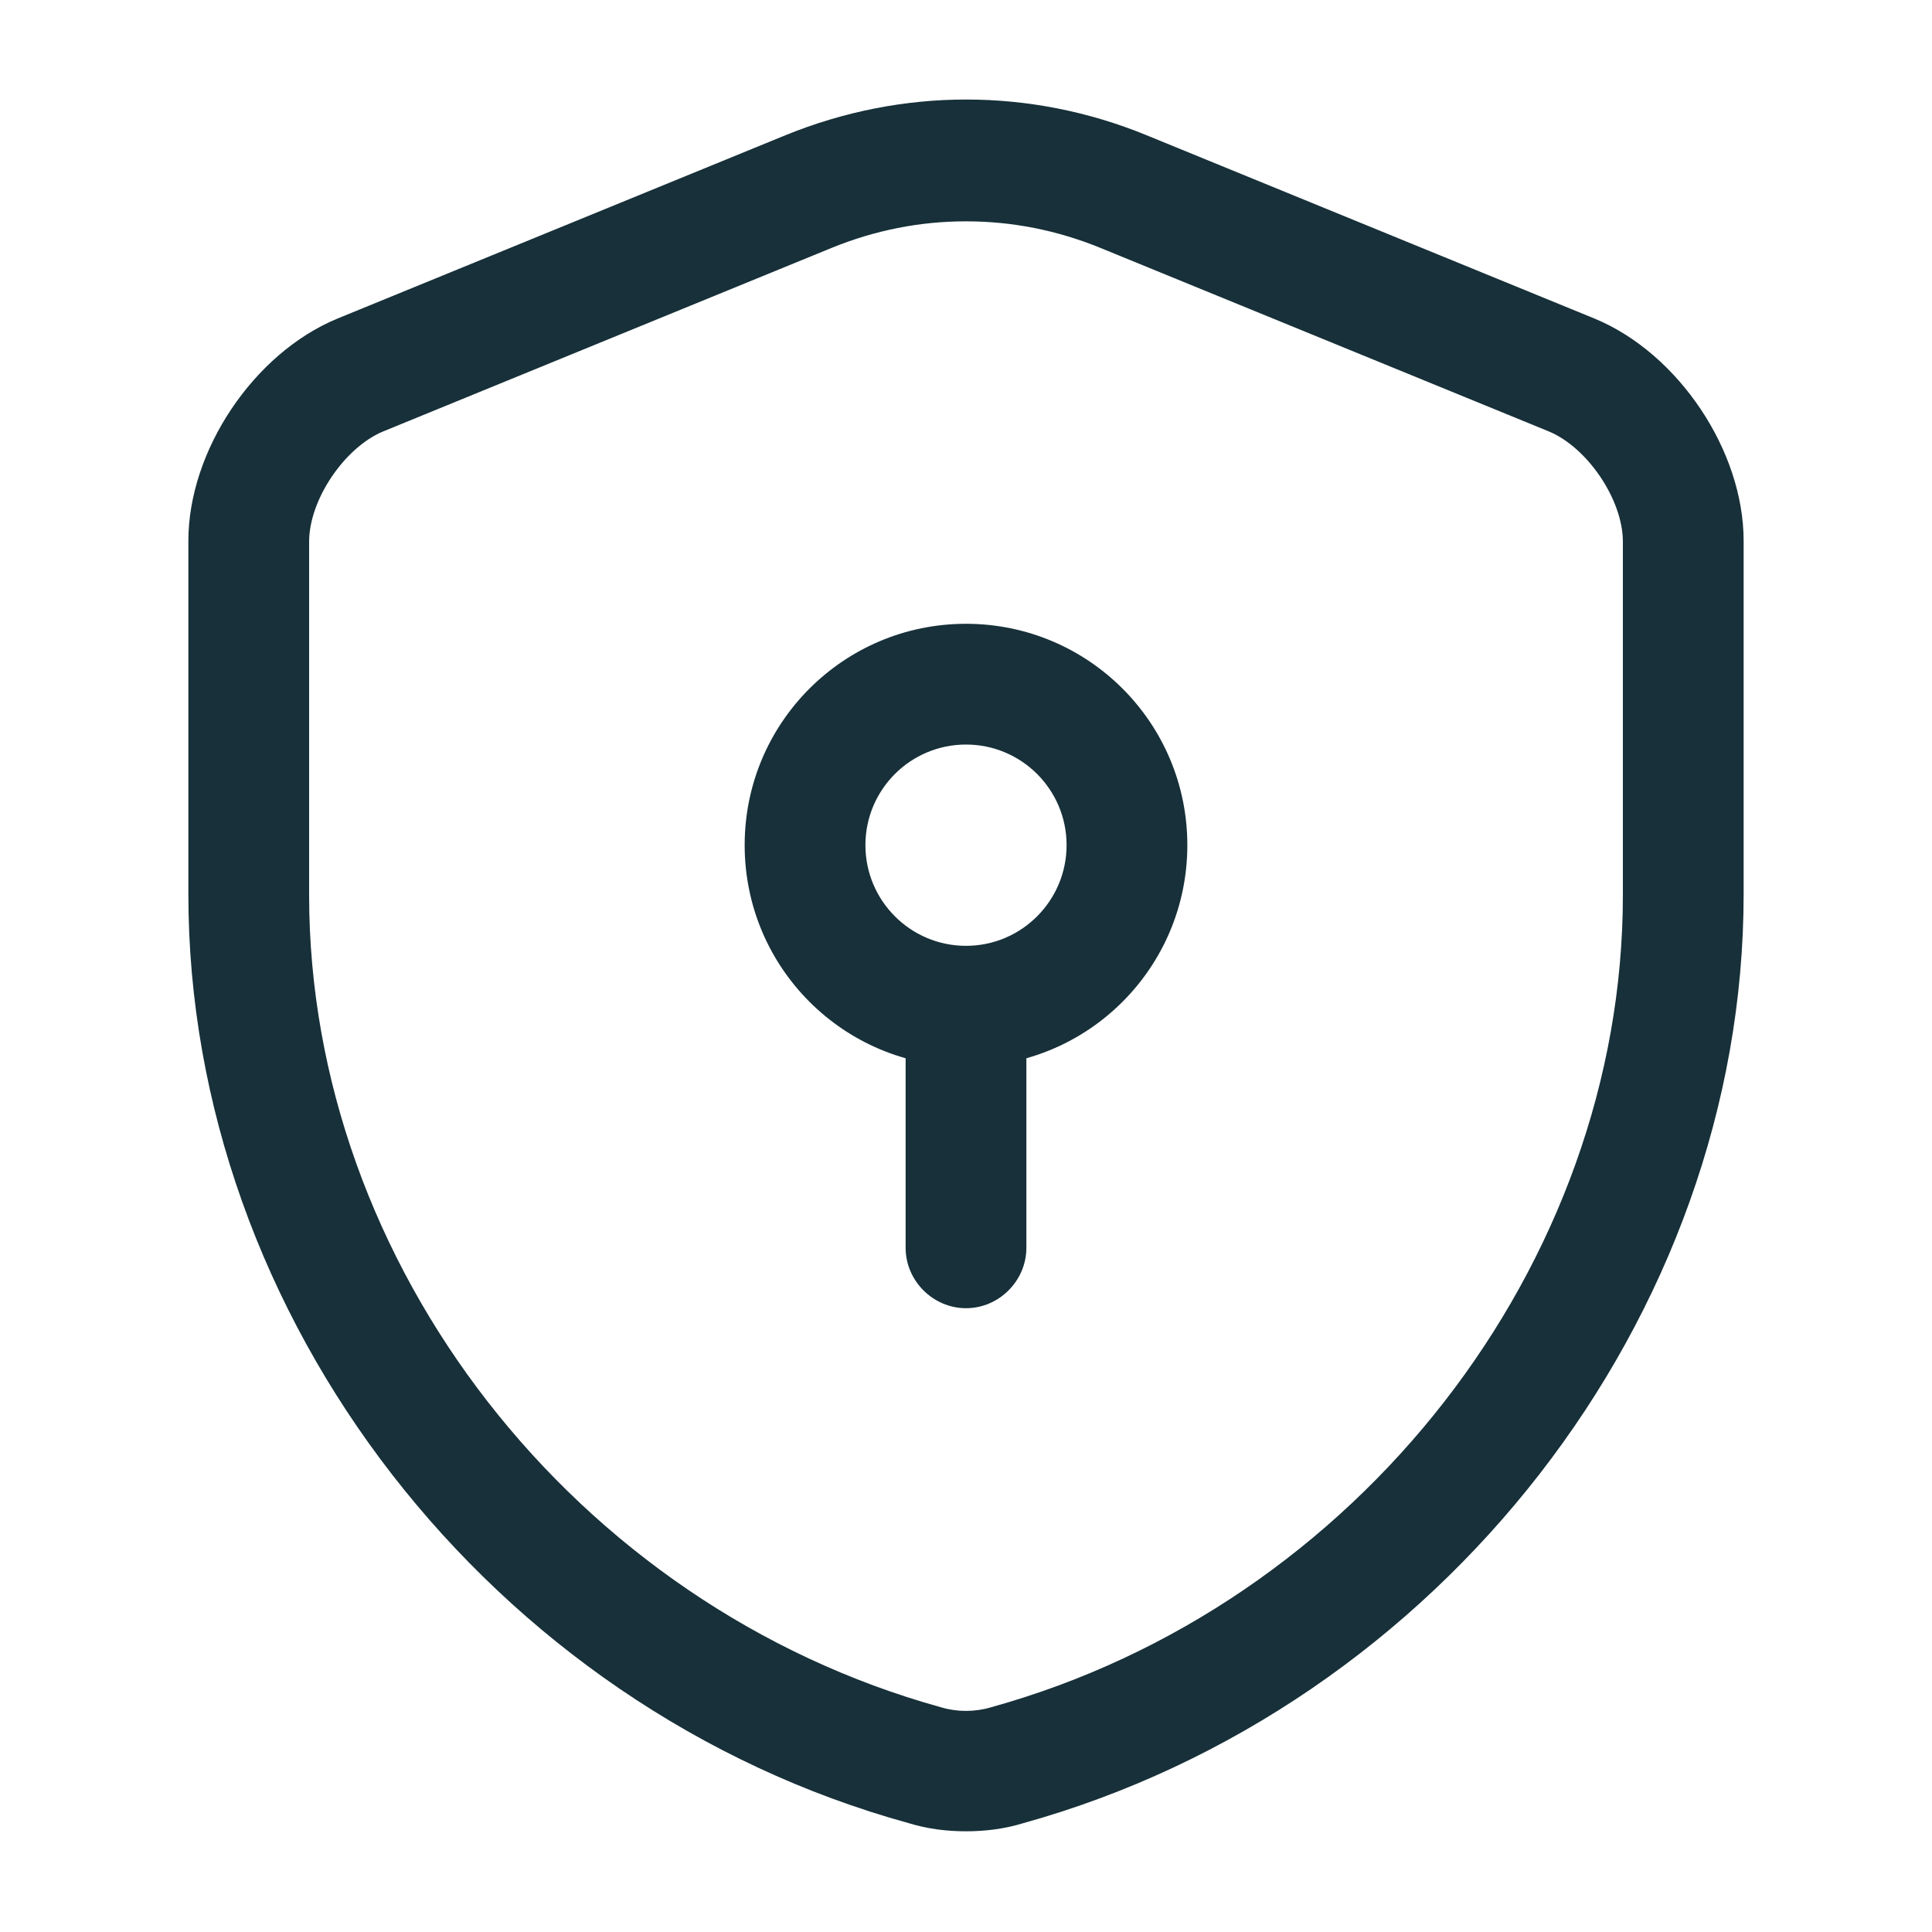 <svg width="16" height="16" viewBox="0 0 16 16" fill="none" xmlns="http://www.w3.org/2000/svg">
<path d="M8 15.166C7.84 15.166 7.68 15.146 7.527 15.099C4.067 14.146 1.56 10.912 1.56 7.406V4.479C1.56 3.733 2.1 2.926 2.793 2.639L6.507 1.119C7.473 0.726 8.533 0.726 9.493 1.119L13.207 2.639C13.9 2.926 14.44 3.733 14.44 4.479V7.406C14.44 10.906 11.927 14.139 8.473 15.099C8.32 15.146 8.16 15.166 8 15.166ZM8 1.833C7.62 1.833 7.247 1.906 6.887 2.053L3.173 3.573C2.853 3.706 2.56 4.139 2.56 4.486V7.413C2.56 10.473 4.76 13.299 7.793 14.139C7.927 14.179 8.073 14.179 8.207 14.139C11.24 13.299 13.44 10.473 13.44 7.413V4.486C13.44 4.139 13.147 3.706 12.827 3.573L9.113 2.053C8.753 1.906 8.38 1.833 8 1.833Z" fill="#173039"/>
<path d="M8 8.833C6.987 8.833 6.167 8.013 6.167 6.999C6.167 5.986 6.987 5.166 8 5.166C9.013 5.166 9.833 5.986 9.833 6.999C9.833 8.013 9.013 8.833 8 8.833ZM8 6.166C7.54 6.166 7.167 6.539 7.167 6.999C7.167 7.459 7.54 7.833 8 7.833C8.46 7.833 8.833 7.459 8.833 6.999C8.833 6.539 8.46 6.166 8 6.166Z" fill="#173039"/>
<path d="M8 10.834C7.727 10.834 7.5 10.607 7.5 10.334V8.334C7.5 8.061 7.727 7.834 8 7.834C8.273 7.834 8.5 8.061 8.5 8.334V10.334C8.5 10.607 8.273 10.834 8 10.834Z" fill="#173039"/>
</svg>
